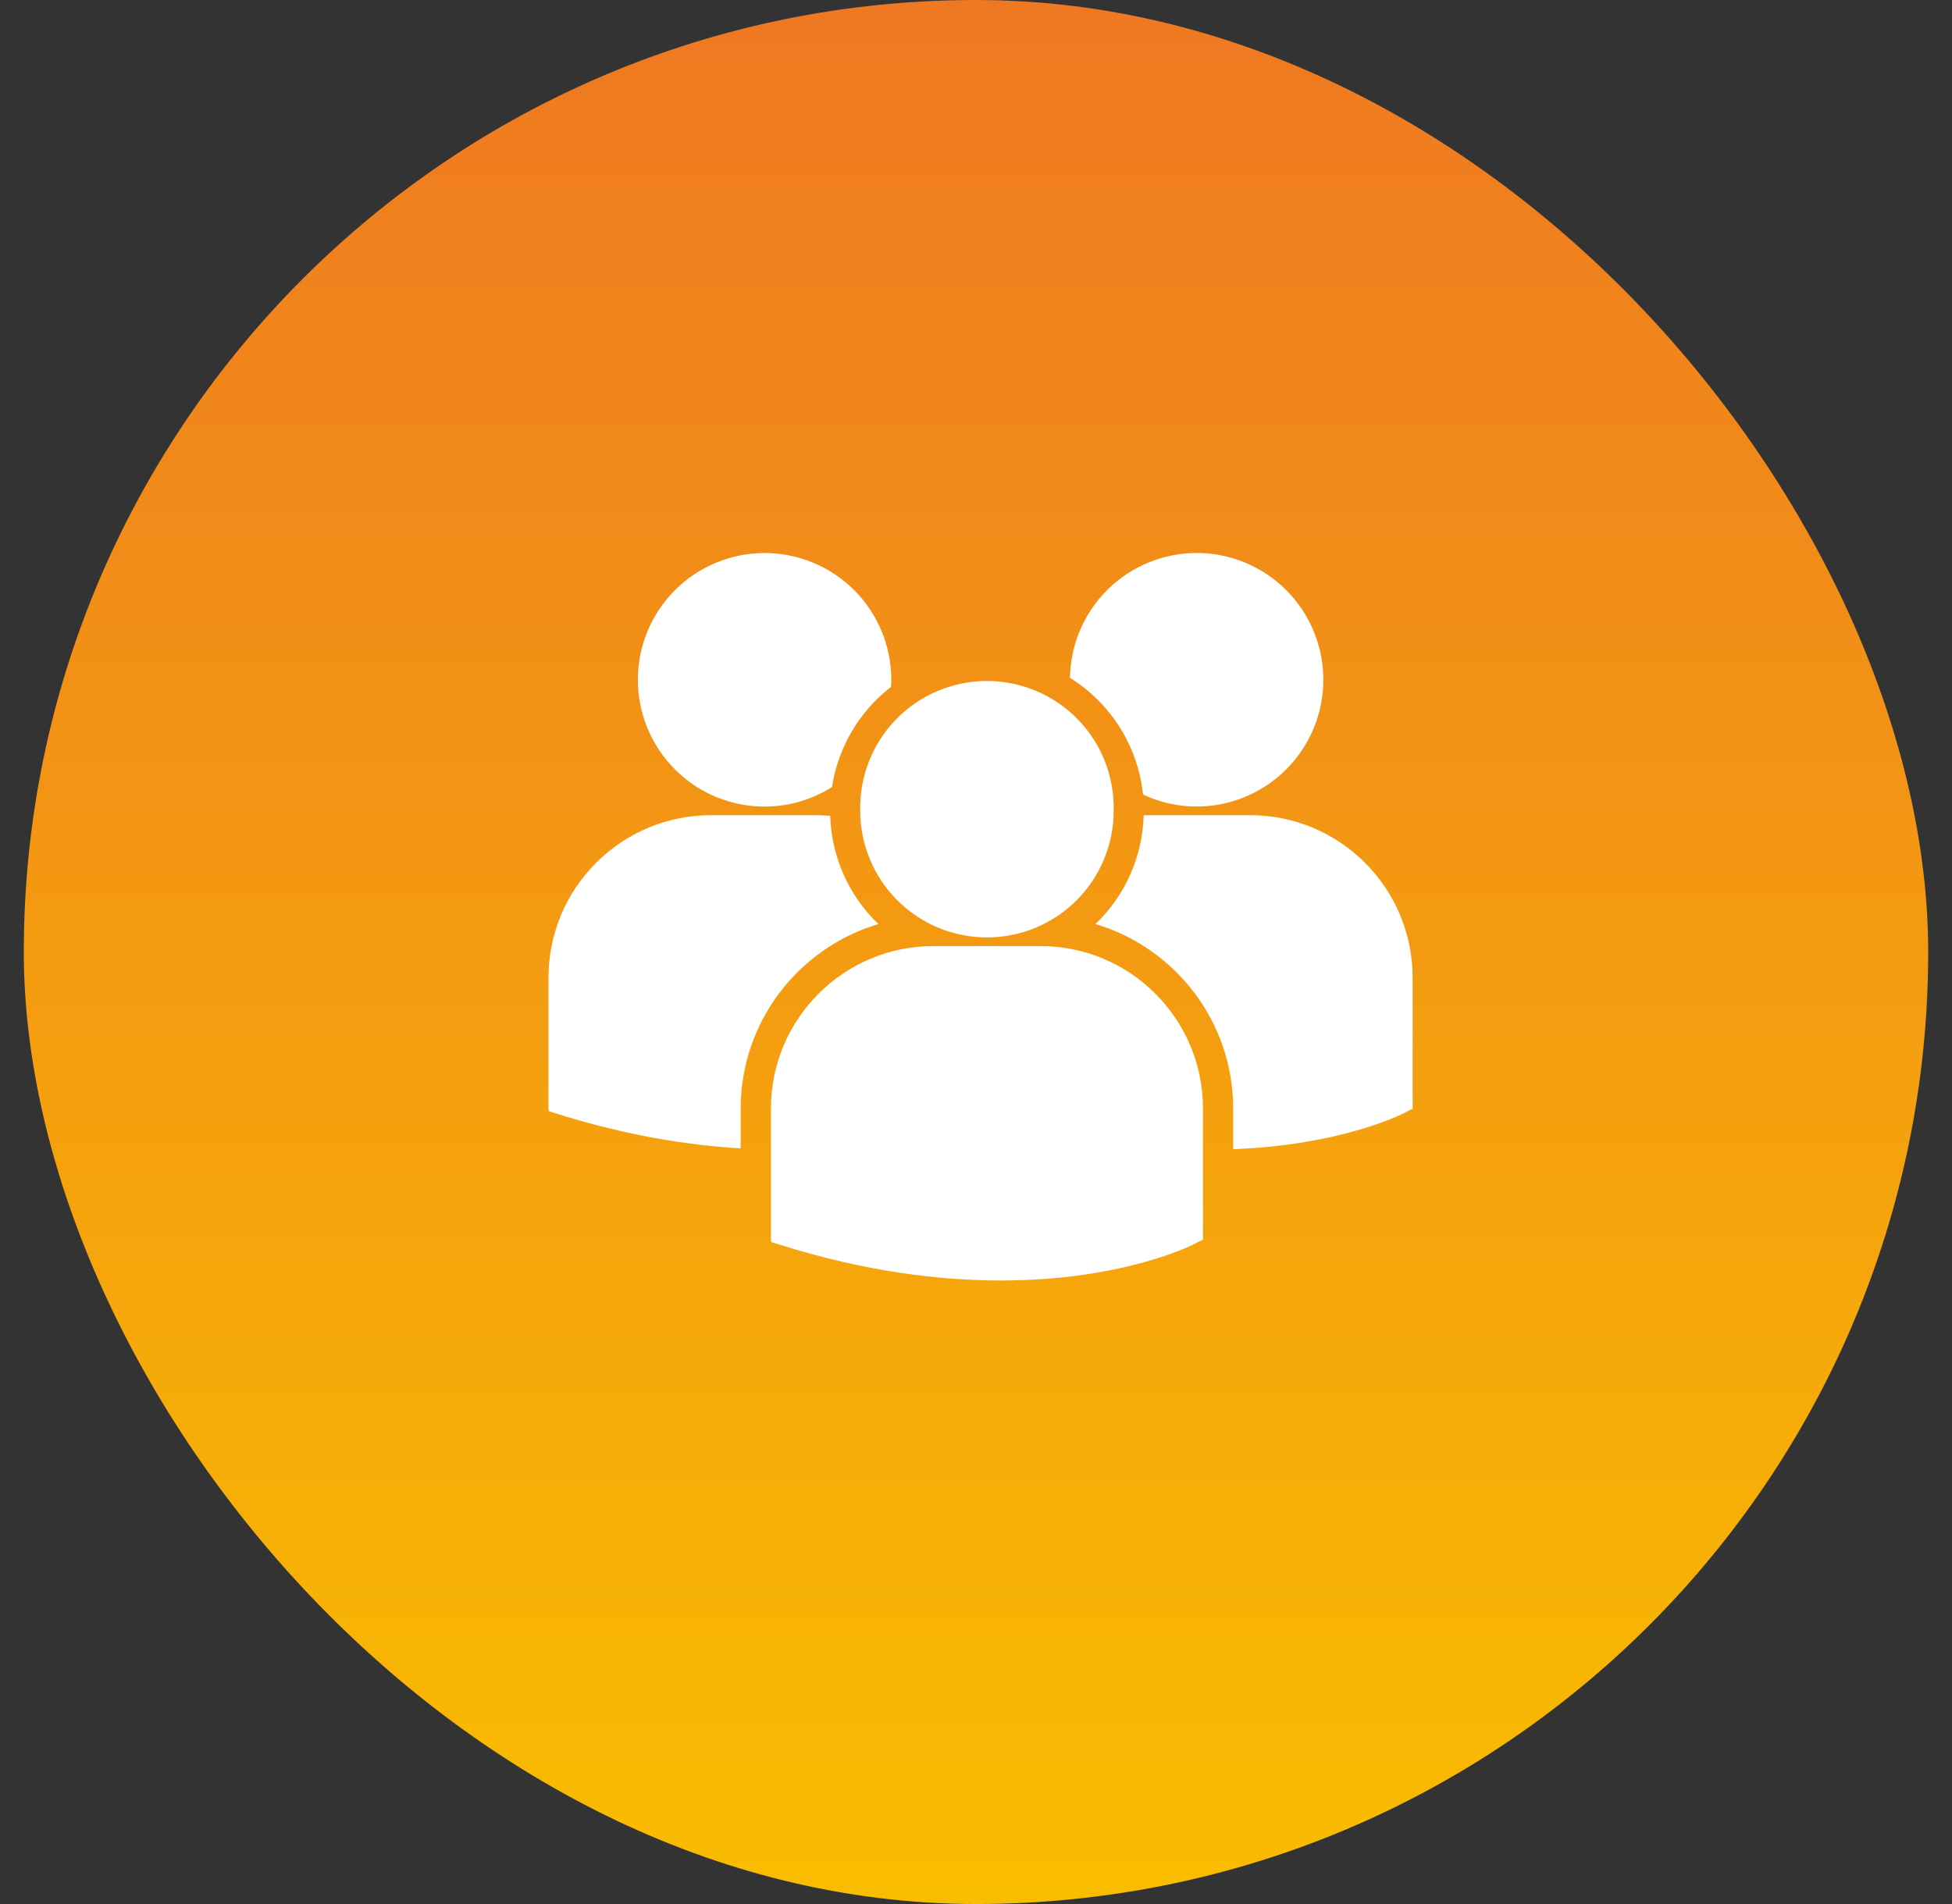 <svg xmlns="http://www.w3.org/2000/svg" width="41" height="40" viewBox="0 0 41 40" fill="none"><rect x="0" y="0" width="41" height="40" fill="#333333" stroke="none"/><rect x="0.5" width="40" height="40" rx="20" fill="url(#paint0_linear_2201_1913)"></rect><g clip-path="url(#clip0_2201_1913)"><path d="M22.474 14.24C22.899 14.506 23.259 14.864 23.525 15.289C23.791 15.714 23.956 16.194 24.009 16.692C24.361 16.858 24.745 16.944 25.134 16.944C25.84 16.944 26.517 16.663 27.016 16.164C27.515 15.664 27.796 14.987 27.796 14.281C27.796 13.931 27.727 13.585 27.593 13.262C27.46 12.939 27.264 12.645 27.017 12.398C26.769 12.15 26.476 11.954 26.153 11.82C25.83 11.686 25.484 11.617 25.134 11.617C24.435 11.618 23.764 11.893 23.267 12.384C22.769 12.875 22.484 13.541 22.474 14.24ZM20.731 19.694C21.437 19.694 22.114 19.413 22.613 18.914C23.112 18.414 23.392 17.737 23.392 17.031C23.4 16.676 23.337 16.323 23.207 15.993C23.077 15.663 22.883 15.362 22.634 15.108C22.387 14.854 22.09 14.652 21.763 14.515C21.436 14.377 21.085 14.306 20.73 14.306C20.375 14.306 20.024 14.377 19.697 14.515C19.37 14.652 19.073 14.854 18.825 15.108C18.577 15.362 18.383 15.663 18.253 15.993C18.122 16.323 18.06 16.676 18.068 17.031C18.068 17.737 18.348 18.414 18.847 18.914C19.347 19.413 20.024 19.694 20.731 19.694ZM21.859 19.876H19.601C17.722 19.876 16.193 21.406 16.193 23.287V26.051L16.199 26.094L16.39 26.153C18.183 26.715 19.741 26.901 21.024 26.901C23.529 26.901 24.981 26.187 25.07 26.141L25.248 26.051H25.267V23.287C25.268 21.406 23.739 19.876 21.859 19.876ZM26.263 17.126H24.022C23.999 17.992 23.635 18.814 23.009 19.413C24.68 19.909 25.902 21.46 25.902 23.291V24.142C28.115 24.061 29.391 23.434 29.475 23.392L29.652 23.301H29.671V20.536C29.671 18.656 28.142 17.126 26.263 17.126ZM16.059 16.945C16.58 16.945 17.065 16.793 17.475 16.534C17.604 15.7 18.047 14.948 18.714 14.431C18.716 14.381 18.721 14.332 18.721 14.281C18.721 13.575 18.441 12.898 17.942 12.398C17.443 11.899 16.766 11.618 16.059 11.618C15.71 11.618 15.364 11.687 15.04 11.821C14.717 11.954 14.424 12.151 14.177 12.398C13.93 12.646 13.733 12.939 13.6 13.262C13.466 13.585 13.397 13.932 13.398 14.281C13.398 14.631 13.466 14.977 13.6 15.3C13.734 15.623 13.93 15.917 14.177 16.164C14.424 16.412 14.717 16.608 15.04 16.742C15.364 16.876 15.71 16.945 16.059 16.945ZM18.45 19.413C17.828 18.817 17.464 18 17.438 17.139C17.355 17.133 17.273 17.126 17.188 17.126H14.93C13.05 17.126 11.521 18.656 11.521 20.536V23.301L11.529 23.344L11.719 23.404C13.157 23.853 14.441 24.06 15.557 24.125V23.29C15.557 21.46 16.779 19.91 18.45 19.413Z" fill="white"></path></g><defs><linearGradient id="paint0_linear_2201_1913" x1="20.5" y1="0" x2="20.5" y2="40" gradientUnits="userSpaceOnUse"><stop stop-color="#EF7822"></stop><stop offset="0" stop-color="#EF7822"></stop><stop offset="1" stop-color="#F9BD00"></stop></linearGradient><clipPath id="clip0_2201_1913"><rect width="19.059" height="16.941" fill="white" transform="translate(11.5 11)"></rect></clipPath></defs></svg>